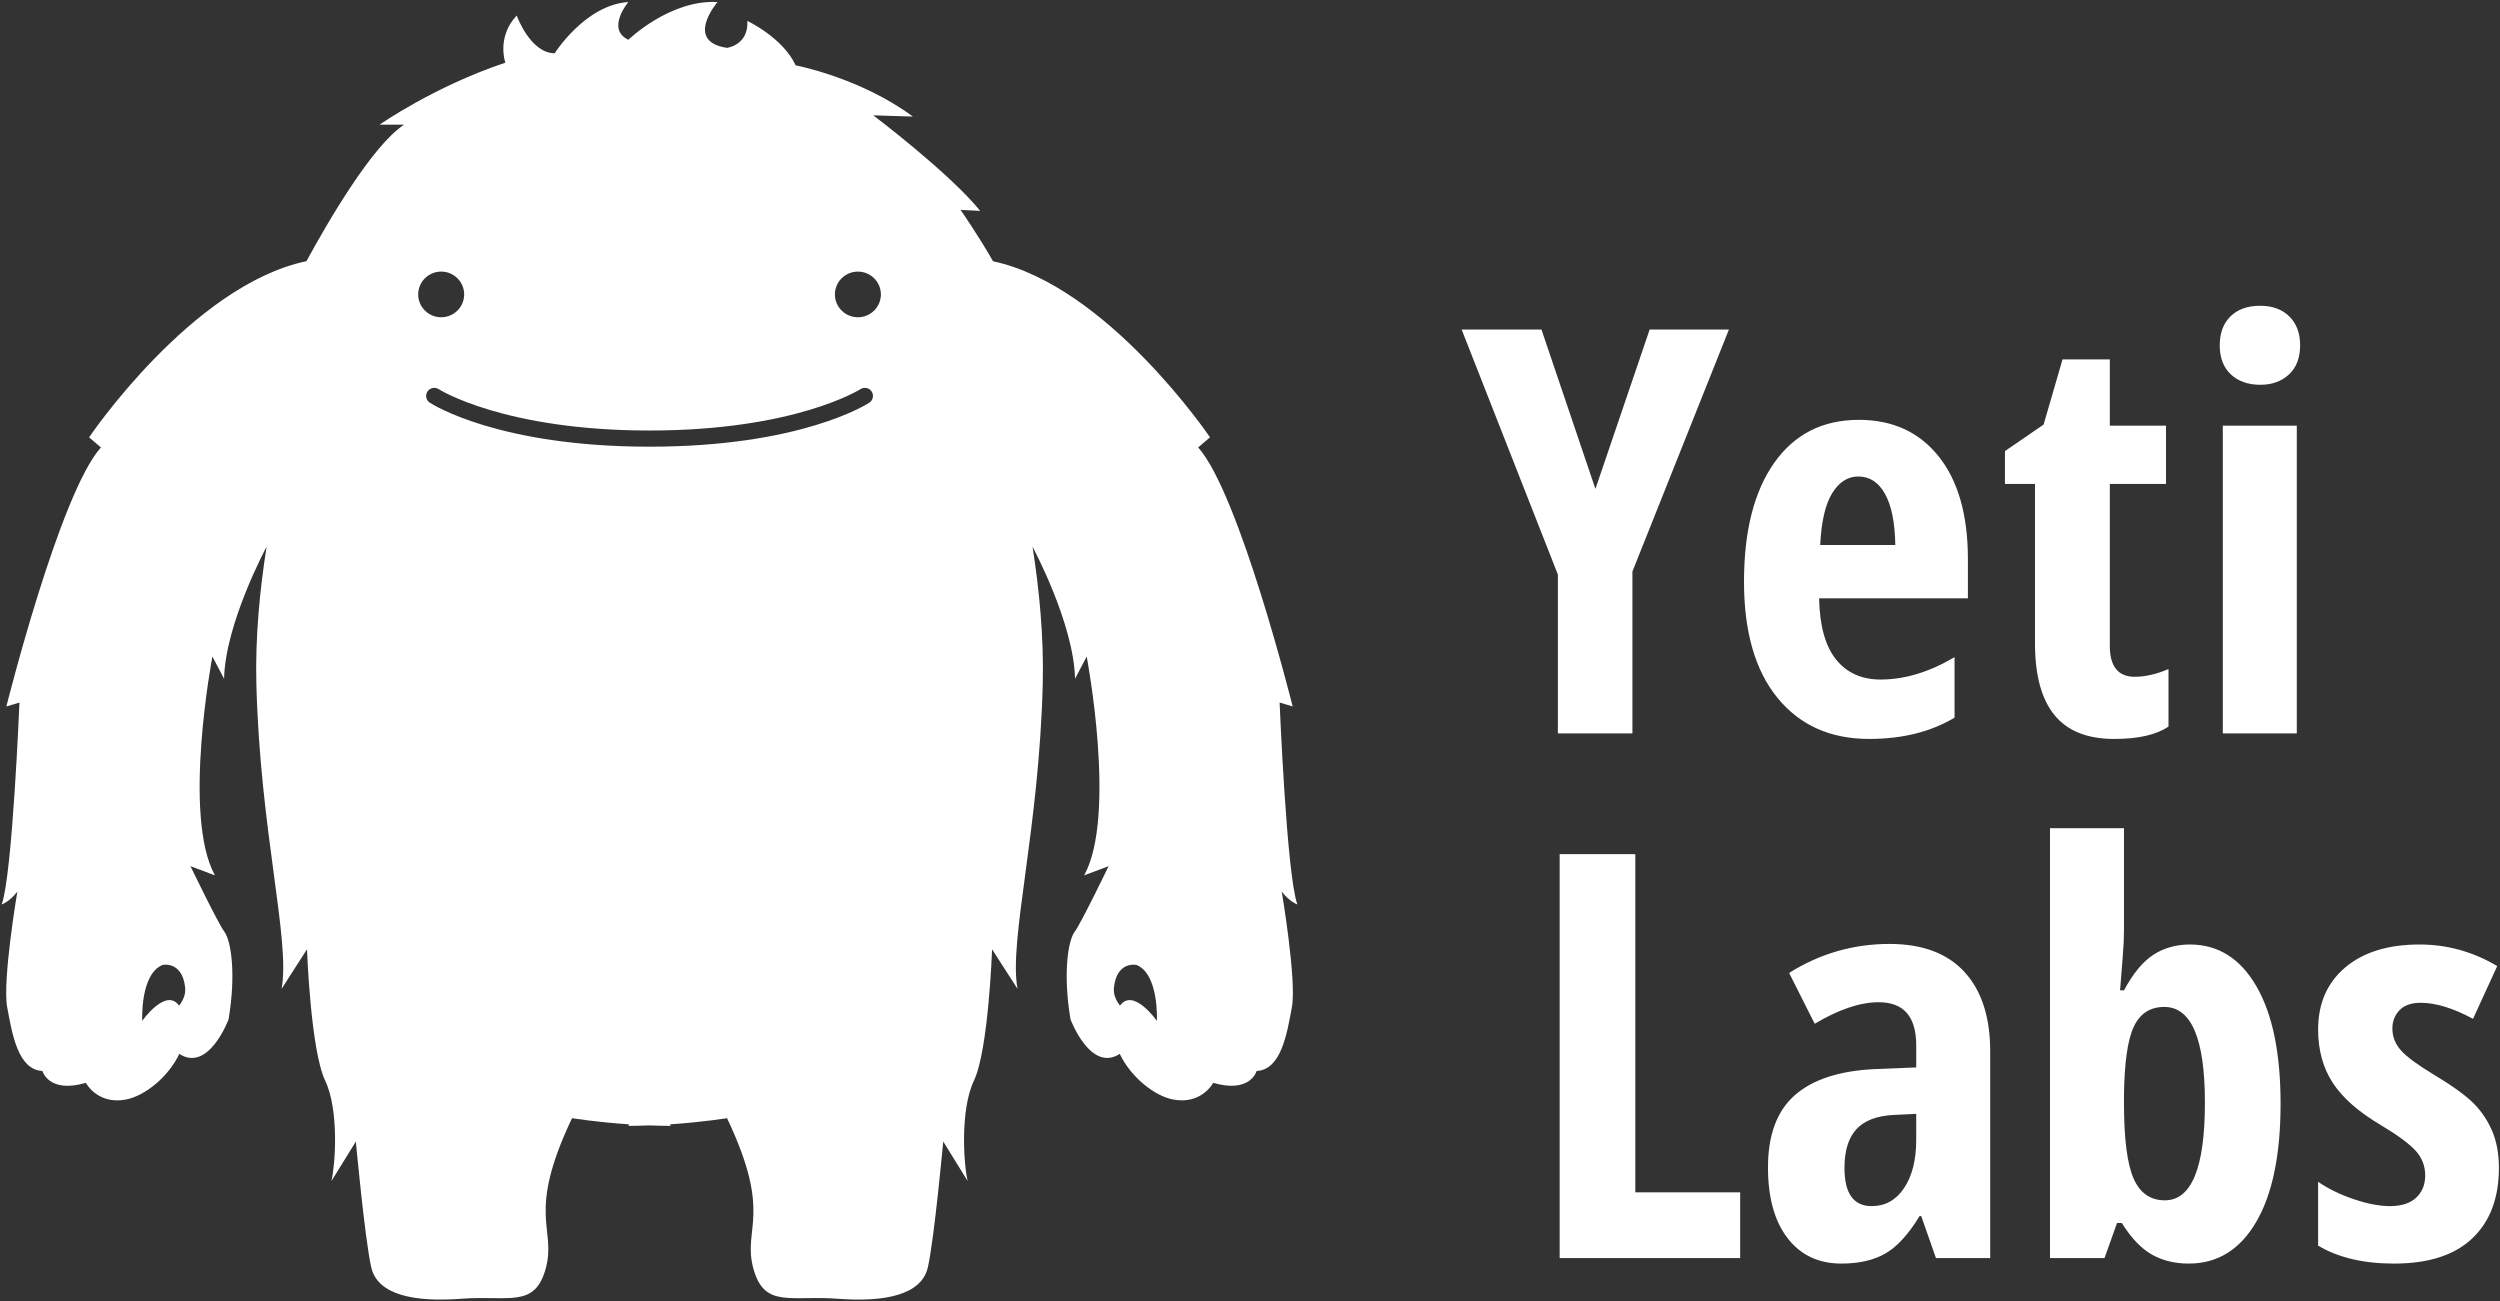 <svg height="331" viewBox="0 0 636 331" width="636" xmlns="http://www.w3.org/2000/svg"><rect x="0" y="0" width="636" height="331" fill="#333333" stroke="none"/><g fill="#fff" fill-rule="evenodd"><path d="m405.875 124.382 13.798-40.552h20.166l-24.553 61.566v41.185h-18.963v-40.412l-24.482-62.34h20.307zm69.641 63.605c-9.859 0-17.63-3.479-23.314-10.437-5.684-6.958-8.526-16.809-8.526-29.553 0-12.932 2.571-23.029 7.712-30.291 5.142-7.262 12.312-10.894 21.51-10.894 8.585 0 15.354 3.104 20.307 9.312 4.953 6.208 7.429 14.911 7.429 26.11v9.98h-37.855c.142 6.981 1.58 12.17 4.316 15.567 2.736 3.397 6.51 5.095 11.321 5.095 6.132 0 12.406-1.898 18.821-5.693v15.392c-6.038 3.608-13.279 5.412-21.722 5.412zm-2.76-66.767c-2.689 0-4.906 1.417-6.651 4.252-1.745 2.835-2.76 7.227-3.043 13.178h19.104c-.094-5.716-.967-10.05-2.618-13.002s-3.915-4.428-6.793-4.428zm70.349 50.954c2.642 0 5.495-.656 8.562-1.968v14.619c-3.066 2.108-7.665 3.163-13.798 3.163-6.84 0-11.911-2.026-15.213-6.079-3.302-4.053-4.953-10.132-4.953-18.238v-40.552h-7.642v-8.363l9.835-6.747 4.811-16.586h12.029v16.868h14.293v14.829h-14.293v41.185c0 5.248 2.123 7.872 6.368 7.872zm41.197 14.408h-18.821v-78.293h18.821zm-19.6-98.745c0-3.092.908-5.54 2.724-7.344s4.352-2.706 7.606-2.706c3.066 0 5.519.902 7.359 2.706 1.84 1.804 2.76 4.252 2.76 7.344 0 3.186-.943 5.658-2.83 7.415-1.887 1.757-4.316 2.636-7.288 2.636-3.113 0-5.613-.879-7.5-2.636-1.887-1.757-2.83-4.229-2.83-7.415z"/><path d="m396.777 320.049v-102.751h19.246v86.024h26.675v16.727zm95.734 0-3.75-10.683h-.425c-2.783 4.592-5.661 7.754-8.632 9.488-2.972 1.734-6.722 2.6-11.25 2.6-5.802 0-10.366-2.155-13.691-6.466-3.326-4.311-4.988-10.308-4.988-17.992 0-8.246 2.276-14.373 6.828-18.379 4.552-4.006 11.356-6.22 20.413-6.642l10.472-.422v-5.623c0-7.309-3.184-10.964-9.552-10.964-4.717 0-10.142 1.827-16.274 5.482l-6.51-12.932c7.83-4.92 16.345-7.38 25.543-7.38 8.349 0 14.706 2.378 19.069 7.134 4.363 4.756 6.545 11.491 6.545 20.206v52.57zm-16.345-13.213c3.444 0 6.191-1.534 8.243-4.603s3.078-7.157 3.078-12.264v-6.606l-5.802.281c-4.293.234-7.441 1.452-9.446 3.655s-3.007 5.482-3.007 9.839c0 6.466 2.311 9.699 6.934 9.699zm80.946-66.556c7.17 0 12.807 3.537 16.911 10.612 4.104 7.075 6.156 17.031 6.156 29.87 0 12.979-2.064 23.005-6.191 30.08-4.128 7.075-9.847 10.612-17.159 10.612-3.538 0-6.663-.761-9.375-2.284-2.712-1.523-5.271-4.205-7.677-8.047h-1.203l-3.184 8.926h-13.868v-109.358h18.821v25.582c0 1.078-.024 2.202-.071 3.374-.047 1.171-.354 5.271-.92 12.299h.991c2.311-4.311 4.811-7.333 7.5-9.066 2.689-1.734 5.778-2.6 9.269-2.6zm-6.51 15.884c-3.585 0-6.168 1.663-7.748 4.99-1.58 3.327-2.418 9.183-2.512 17.57v1.898c0 9.09.814 15.485 2.441 19.187s4.281 5.552 7.96 5.552c6.793 0 10.189-8.293 10.189-24.88 0-16.212-3.443-24.317-10.33-24.317zm85.12 40.974c0 7.637-2.252 13.599-6.757 17.887-4.505 4.287-11.144 6.431-19.918 6.431-7.783 0-14.222-1.523-19.317-4.568v-16.235c2.594 1.78 5.625 3.256 9.092 4.428 3.467 1.171 6.521 1.757 9.163 1.757 2.925 0 5.153-.715 6.687-2.144 1.533-1.429 2.3-3.315 2.3-5.658 0-2.39-.802-4.475-2.406-6.255-1.604-1.78-4.552-3.959-8.845-6.536-5.708-3.374-9.8-6.97-12.276-10.788-2.476-3.819-3.715-8.328-3.715-13.529 0-6.653 2.3-11.924 6.899-15.813 4.599-3.889 10.908-5.833 18.927-5.833 6.981 0 13.562 1.827 19.741 5.482l-6.156 13.424c-5.047-2.718-9.481-4.076-13.302-4.076-2.406 0-4.21.633-5.413 1.898-1.203 1.265-1.804 2.811-1.804 4.639 0 2.108.743 3.983 2.229 5.623s4.257 3.678 8.314 6.114c4.906 2.952 8.349 5.459 10.33 7.52 1.981 2.062 3.514 4.404 4.599 7.028s1.627 5.693 1.627 9.207z"/><path d="m330.052 230.092c-2.736-7.486-4.518-51.368-4.518-51.368l3.325 1.001s-13.55-54.187-24.048-65.894l3.008-2.578s-26.051-38.57-55.189-44.785c-3.629-6.383-8.259-13.08-8.259-13.08l4.991.262c-7.74-9.599-27.204-24.313-27.204-24.313l10.086.319c-13.464-9.942-29.829-13.027-29.829-13.027-3.243-7.045-12.287-11.311-12.287-11.311.346 6.17-5.177 6.857-5.177 6.857-11.003-1.639-2.415-11.654-2.415-11.654-12.081-.686-22.681 9.599-22.681 9.599-5.765-2.742 0-9.599 0-9.599-10.946.686-18.743 13.027-18.743 13.027-6.214 0-9.666-9.599-9.666-9.599-5.177 5.484-2.889 11.993-2.889 11.993-18.208 6.097-31.977 15.773-31.977 15.773h6.214c-8.16 5.382-19.394 24.738-24.829 34.725-29.179 6.138-55.3 44.814-55.3 44.814l3.008 2.578c-10.501 11.707-24.052 65.894-24.052 65.894l3.325-1.001s-1.782 43.878-4.518 51.368c0 0 1.901-.605 3.983-3.257 0 0-3.835 22.585-2.584 29.388 1.247 6.808 2.757 15.949 8.966 16.23 0 0 1.568 5.802 11.053 3.02 0 0 2.963 5.664 10.254 4.233 4.769-.932 10.74-5.737 13.517-11.601 7.473 4.834 12.534-8.794 12.534-8.794 1.955-11.678.605-20.035-1.045-22.237-1.654-2.207-8.65-16.721-8.65-16.721l6.226 2.341c-8.366-15.148-.65-55.679-.65-55.679l2.971 5.659c.317-14.142 10.814-33.581 10.814-33.581-1.728 10.972-2.893 23.001-2.601 34.762.922 37.479 8.703 65.359 6.423 77.7l6.46-10.06s.918 25.596 4.605 33.364c3.683 7.768 2.531 21.939 1.609 25.596l6.214-10.056s2.3 24.91 3.913 31.995c1.609 7.086 11.044 8.912 23.011 8.001 11.97-.915 18.641 2.513 21.402-7.772 2.761-10.285-5.061-13.485 6.674-38.165 0 0 5.983.993 14.513 1.569l-.181.396c1.848-.012 3.646-.053 5.382-.123 1.736.065 3.535.11 5.382.123l-.177-.396c8.53-.576 14.509-1.569 14.509-1.569 11.736 24.681 3.913 27.88 6.674 38.165 2.761 10.285 9.435 6.857 21.402 7.772s21.402-.915 23.015-8.001 3.913-31.995 3.913-31.995l6.214 10.056c-.922-3.657-2.07-17.824 1.613-25.596 3.683-7.768 4.6-33.364 4.6-33.364l6.465 10.056c-2.28-12.34 5.502-40.221 6.423-77.7.288-11.76-.872-23.786-2.601-34.762 0 0 10.497 19.438 10.814 33.581l2.967-5.659s7.715 40.531-.65 55.679l6.222-2.341s-6.995 14.514-8.65 16.721c-1.654 2.202-3 10.559-1.045 22.237 0 0 5.061 13.628 12.534 8.794 2.778 5.868 8.752 10.669 13.517 11.601 7.292 1.426 10.254-4.233 10.254-4.233 9.485 2.783 11.053-3.02 11.053-3.02 6.209-.282 7.715-9.423 8.966-16.23 1.247-6.804-2.584-29.388-2.584-29.388 2.078 2.652 3.979 3.261 3.979 3.261zm-284.492 25.747c-3.358-4.711-9.386 3.878-9.386 3.878s-.572-11.899 5.177-14.232c0 0 4.95-1.116 5.74 5.651.218 1.871-.523 3.367-1.531 4.703zm60.827-180.938c0-3.208 2.617-5.807 5.847-5.807s5.851 2.599 5.851 5.807c0 3.208-2.617 5.807-5.851 5.807-3.226.004-5.847-2.599-5.847-5.807zm114.769 27.541c-.7.458-17.53 11.196-55.909 11.196-38.38 0-55.214-10.739-55.909-11.196-.955-.625-1.218-1.9-.588-2.848.63-.948 1.913-1.21 2.868-.584.156.102 16.649 10.514 53.63 10.514 36.977 0 53.473-10.412 53.634-10.518.959-.617 2.239-.356 2.868.593.621.948.358 2.219-.593 2.844zm-2.909-21.731c-3.23 0-5.847-2.599-5.847-5.807 0-3.208 2.617-5.807 5.847-5.807s5.851 2.599 5.851 5.807c0 3.204-2.621 5.807-5.851 5.807zm76.068 179.005s-6.028-8.589-9.386-3.878c-1.012-1.336-1.753-2.832-1.535-4.703.79-6.767 5.74-5.651 5.74-5.651 5.753 2.337 5.181 14.232 5.181 14.232z"/></g></svg>